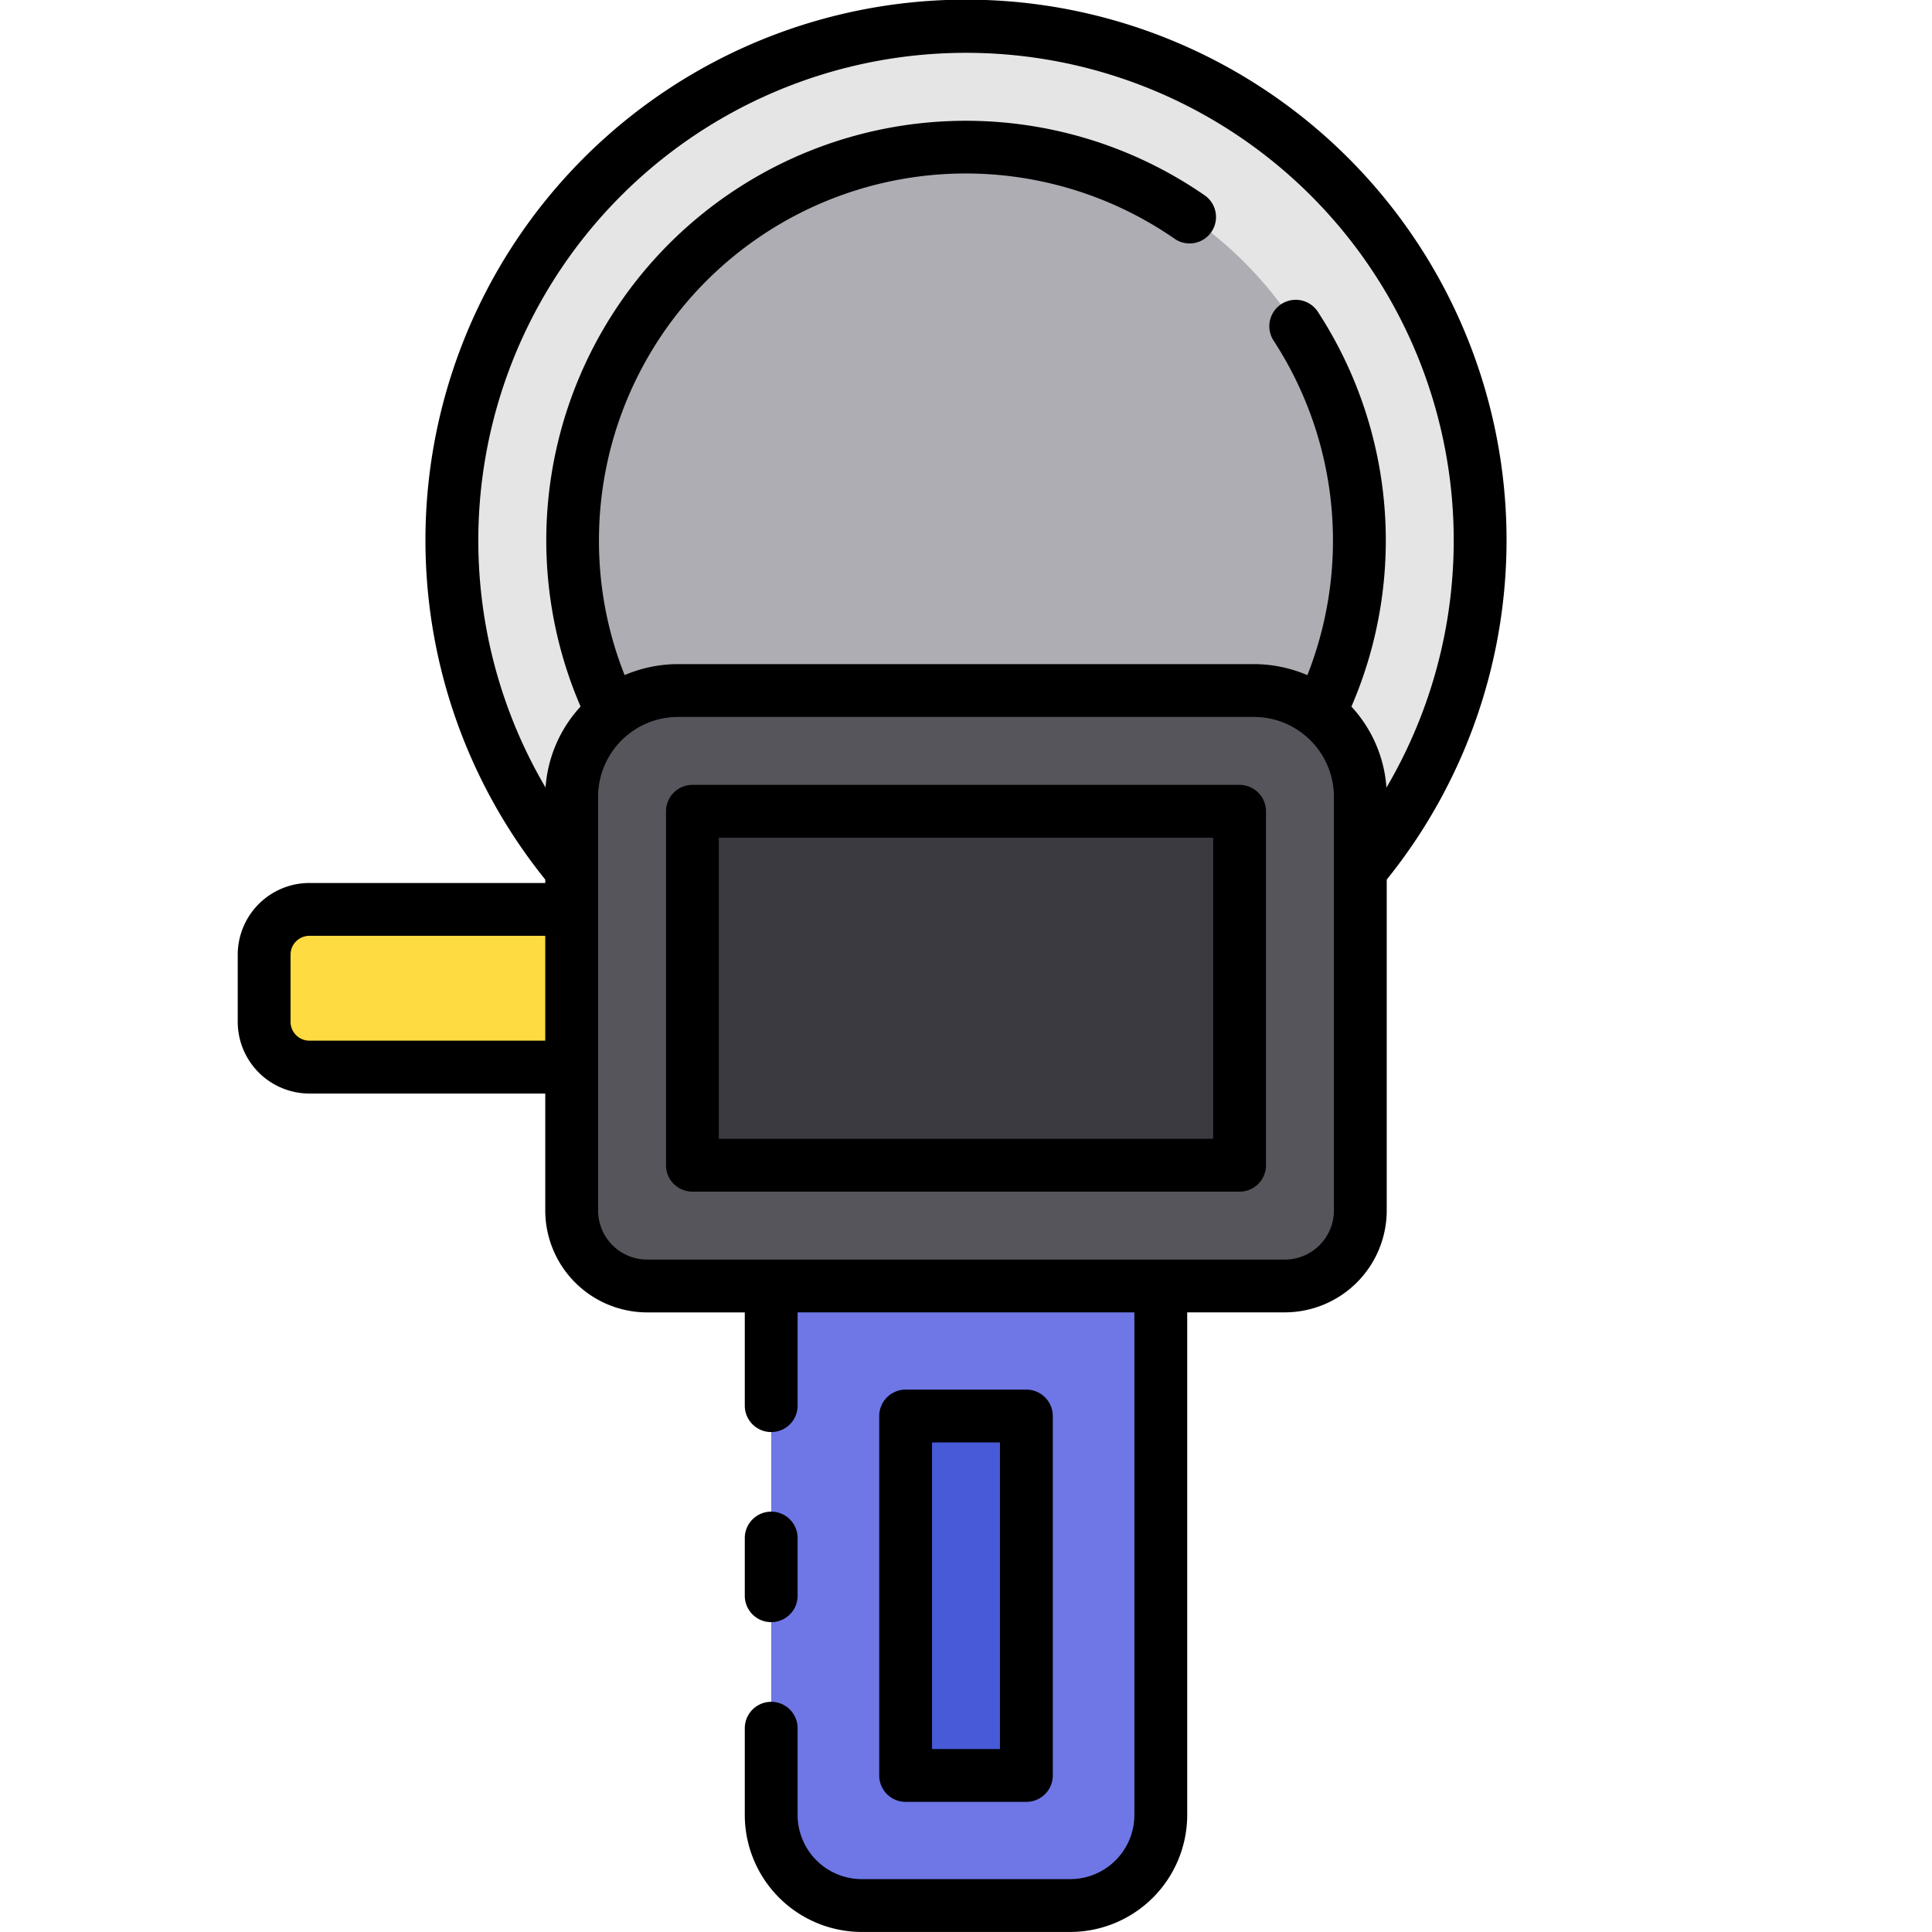 <svg xmlns="http://www.w3.org/2000/svg" width="128" height="128" viewBox="0 0 128 128">
  <title>ANGLE GRINDER</title>
  <g>
    <g>
      <path d="M37.875,52.75a7,7,0,0,1,7-7h38.25a7,7,0,0,1,7,7v4.91a34.062,34.062,0,1,0-52.25,0Z" fill="#e5e5e5"/>
      <path d="M44.875,45.75h38.25a7,7,0,0,1,7,7V80.2a5,5,0,0,1-5,5H42.875a5,5,0,0,1-5-5V52.75A7,7,0,0,1,44.875,45.75Z" fill="#57555c"/>
      <rect x="45.875" y="53.75" width="36.25" height="23.447" fill="#3c3a41"/>
      <path d="M51.094,85.2H76.906a0,0,0,0,1,0,0v35.05a6,6,0,0,1-6,6H57.094a6,6,0,0,1-6-6V85.2A0,0,0,0,1,51.094,85.2Z" fill="#6e77e5"/>
      <path d="M44.875,45.75h38.25a6.963,6.963,0,0,1,4.3,1.481,26.062,26.062,0,1,0-46.842,0A6.963,6.963,0,0,1,44.875,45.75Z" fill="#aeadb3"/>
      <path d="M20.5,60.25H37.875a0,0,0,0,1,0,0V70.7a0,0,0,0,1,0,0H20.5a3,3,0,0,1-3-3V63.25A3,3,0,0,1,20.5,60.25Z" fill="#fedb41"/>
      <rect x="60" y="93.816" width="8" height="23.813" fill="#485ad8"/>
    </g>
    <g>
      <path d="M82.125,52H45.875a1.751,1.751,0,0,0-1.75,1.75V77.2a1.75,1.75,0,0,0,1.75,1.75h36.25a1.75,1.75,0,0,0,1.75-1.75V53.75A1.751,1.751,0,0,0,82.125,52Zm-1.75,23.447H47.625V55.5h32.75Z"/>
      <path d="M51.094,107.472a1.75,1.75,0,0,0,1.75-1.75V101.9a1.75,1.75,0,0,0-3.5,0v3.819A1.749,1.749,0,0,0,51.094,107.472Z"/>
      <path d="M99.813,35.81A35.813,35.813,0,1,0,36.125,58.274V58.5H20.5a4.756,4.756,0,0,0-4.75,4.75V67.7a4.756,4.756,0,0,0,4.75,4.75H36.125V80.2a6.758,6.758,0,0,0,6.75,6.75h6.469v6.178a1.75,1.75,0,0,0,3.5,0V86.947H75.156v33.3a4.255,4.255,0,0,1-4.25,4.25H57.094a4.255,4.255,0,0,1-4.25-4.25V114.5a1.75,1.75,0,0,0-3.5,0v5.747a7.759,7.759,0,0,0,7.75,7.75H70.906a7.759,7.759,0,0,0,7.75-7.75v-33.3h6.469a6.758,6.758,0,0,0,6.75-6.75V58.274A35.84,35.84,0,0,0,99.813,35.81ZM64,3.5a32.306,32.306,0,0,1,27.856,48.68,8.821,8.821,0,0,0-2.321-5.367,27.738,27.738,0,0,0-2.241-26.183,1.75,1.75,0,0,0-2.929,1.915,24.277,24.277,0,0,1,2.252,22.185A9.013,9.013,0,0,0,83.125,44H44.875a9.013,9.013,0,0,0-3.492.727,24.013,24.013,0,0,1-1.7-8.917A24.3,24.3,0,0,1,77.873,15.855a1.751,1.751,0,0,0,2-2.871A27.8,27.8,0,0,0,38.465,46.81a8.821,8.821,0,0,0-2.321,5.367A32.307,32.307,0,0,1,64,3.5ZM20.5,68.947a1.25,1.25,0,0,1-1.25-1.25V63.25A1.25,1.25,0,0,1,20.5,62H36.125v6.947ZM88.375,80.2a3.254,3.254,0,0,1-3.25,3.25H42.875a3.254,3.254,0,0,1-3.25-3.25V52.75a5.3,5.3,0,0,1,5.25-5.25h38.25a5.3,5.3,0,0,1,5.25,5.25Z"/>
      <path d="M68,119.378a1.75,1.75,0,0,0,1.75-1.75V93.816A1.751,1.751,0,0,0,68,92.066H60a1.751,1.751,0,0,0-1.75,1.75v23.812a1.75,1.75,0,0,0,1.75,1.75ZM61.75,95.566h4.5v20.312h-4.5Z"/>
    </g>
  </g>
</svg>
